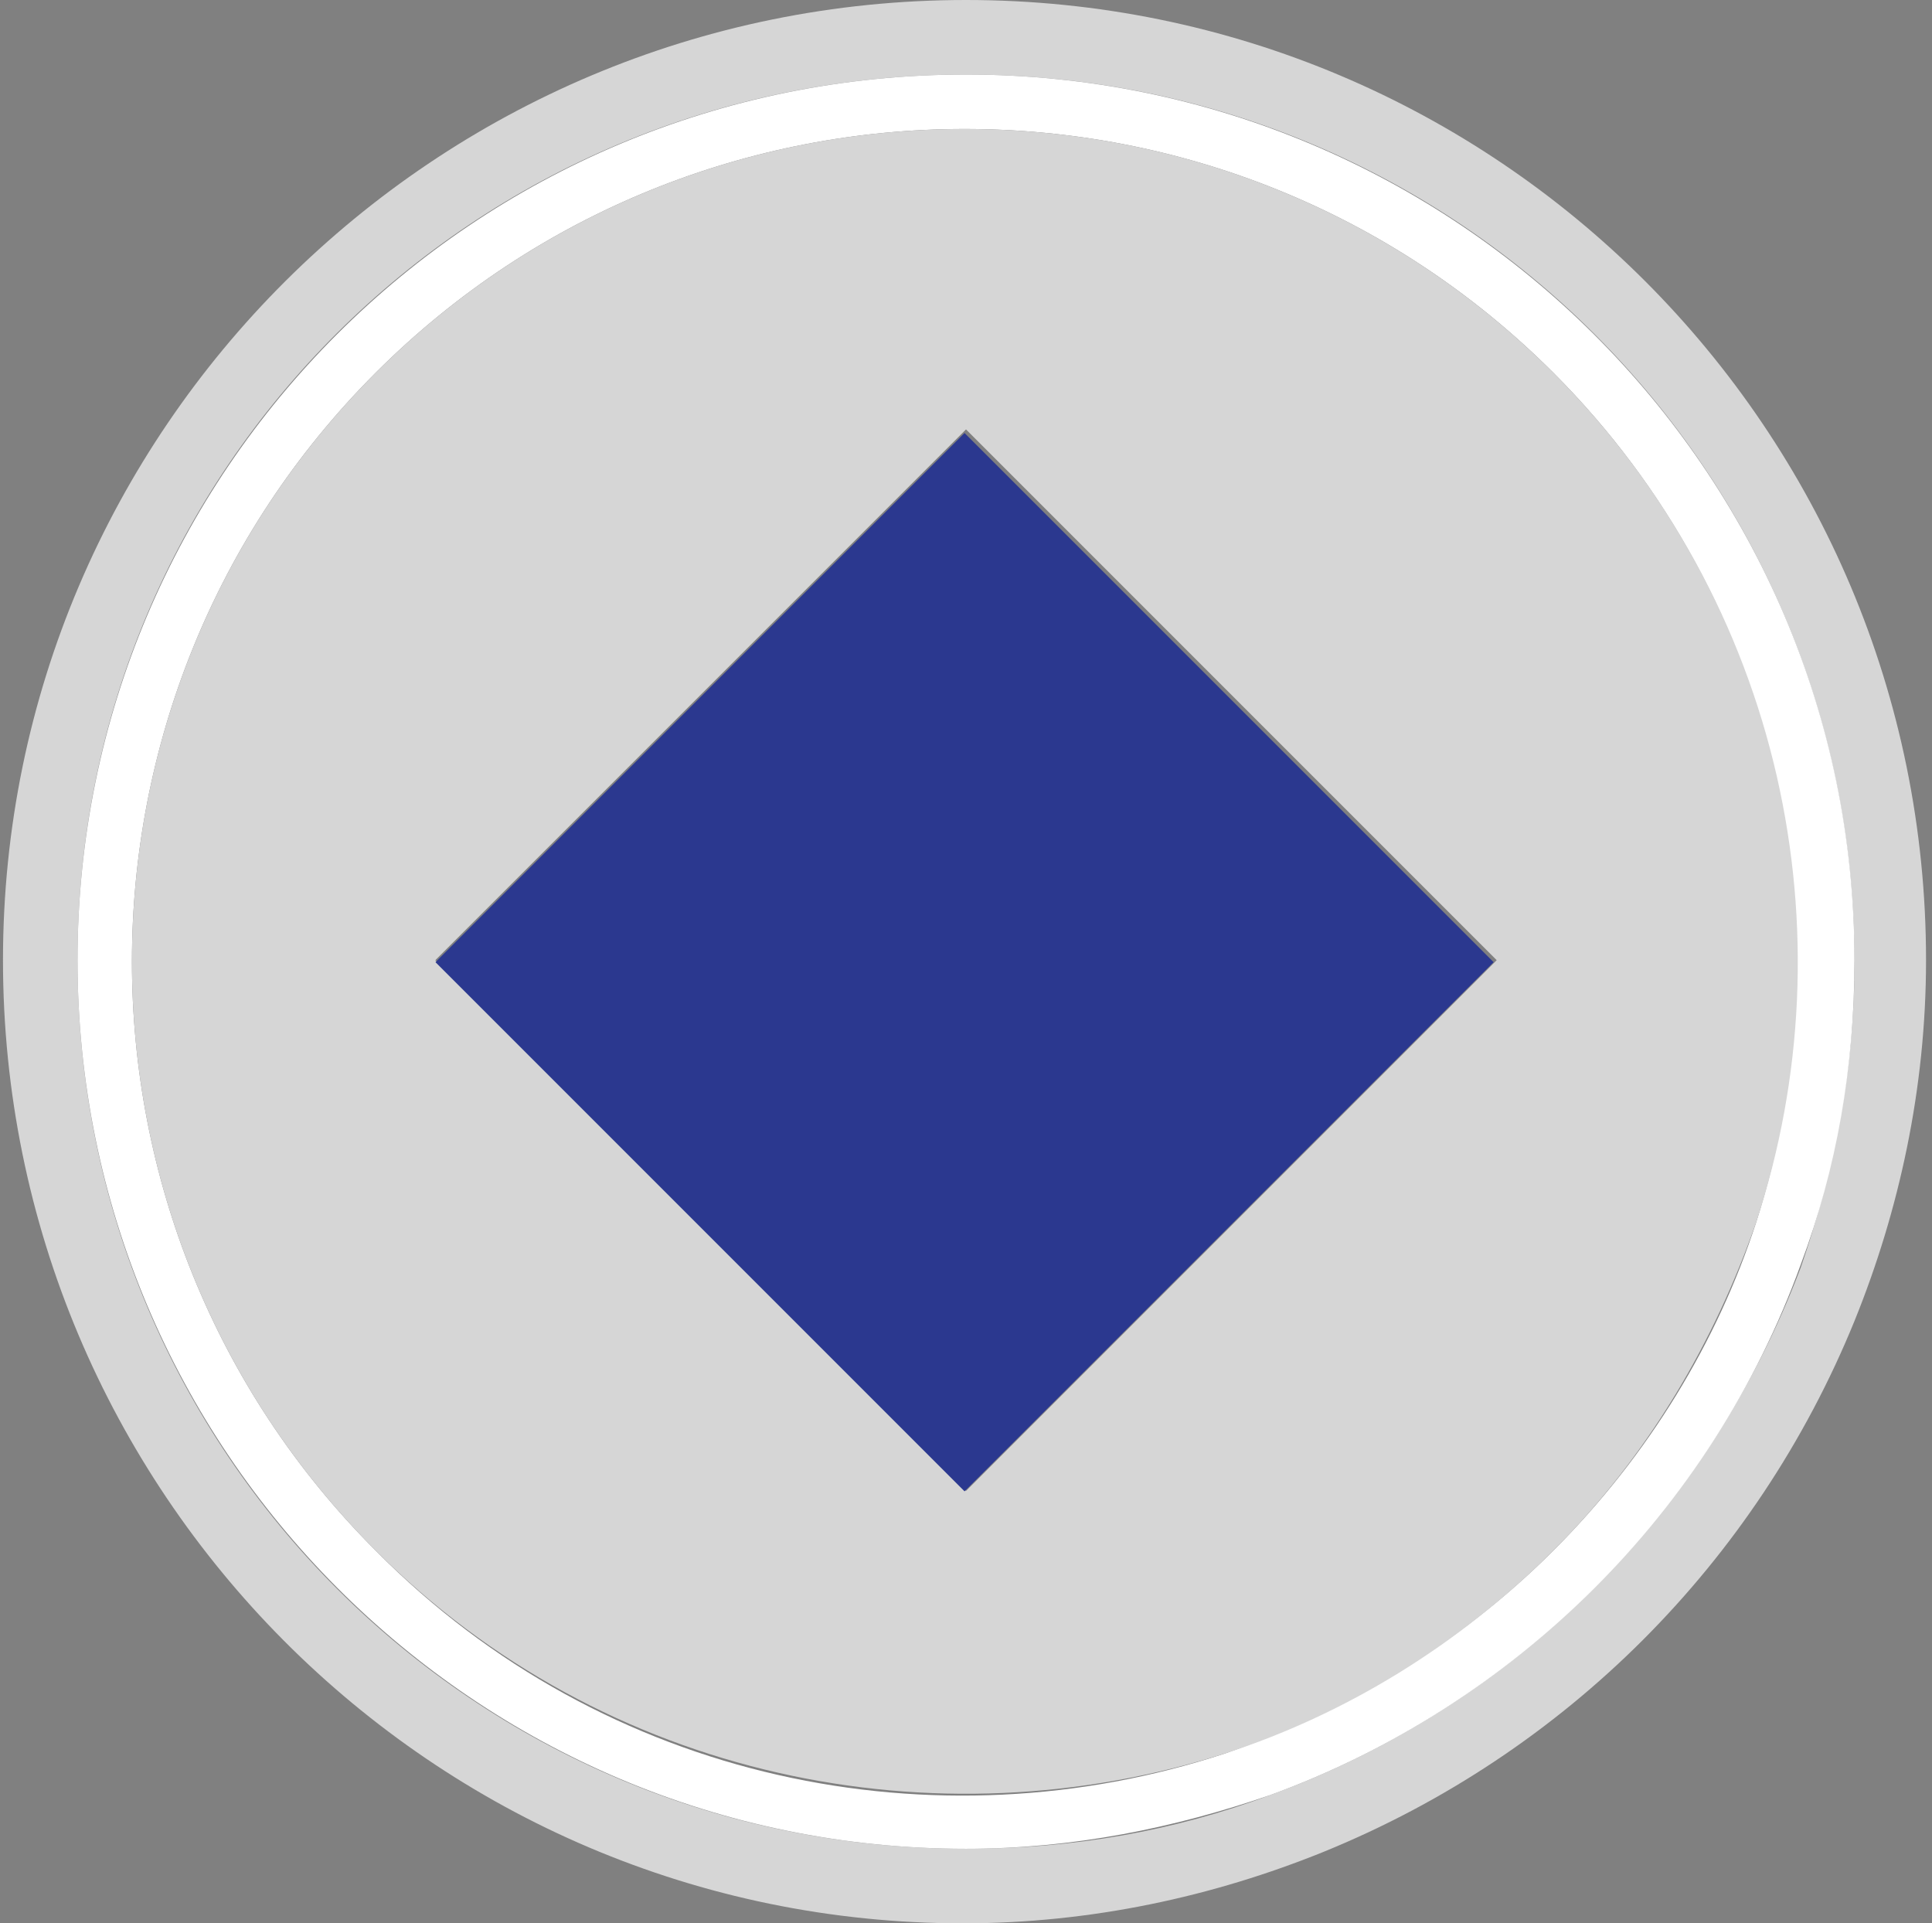 <?xml version="1.0" encoding="utf-8"?>
<!-- Roman Inozemtsev: https://github.com/mir-one/  -->
<svg version="1.1" id="Слой_1" xmlns="http://www.w3.org/2000/svg" xmlns:xlink="http://www.w3.org/1999/xlink" x="0px" y="0px"
	 viewBox="0 0 64.8 64.5" style="enable-background:new 0 0 64.8 64.5;" xml:space="preserve">
<rect x="0" y="0" width="64.8" height="64.5" fill="#808080" stroke="none"/>
<style type="text/css">
	.st0{fill:#D6D6D6;}
	.st1{fill:#FFFFFF;}
	.st2{fill:#2B388F;}
</style>
<path class="st0" d="M32.4,0C14.6,0,0.1,14.4,0.1,32.2c0,17.8,14.4,32.3,32.2,32.3c4.3,0,8.4-0.9,12.1-2.4
	c8.1-3.3,14.5-9.7,17.8-17.8c1.5-3.7,2.4-7.8,2.4-12.1C64.6,14.4,50.2,0,32.4,0z M42.6,60.2C39.4,61.4,36,62,32.4,62
	C15.9,62,2.6,48.7,2.6,32.2S15.9,2.5,32.4,2.5c16.5,0,29.8,13.3,29.8,29.8c0,3.6-0.7,7-1.8,10.2C57.3,50.7,50.8,57.2,42.6,60.2z"/>
<path class="st1" d="M32.4,2.5C15.9,2.5,2.6,15.8,2.6,32.2S15.9,62,32.4,62c3.6,0,7-0.7,10.2-1.8c8.2-3,14.8-9.5,17.8-17.8
	c1.2-3.2,1.8-6.6,1.8-10.2C62.2,15.8,48.8,2.5,32.4,2.5z M52.1,52c-3.2,3.2-7,5.4-11,6.8c-9.7,3.2-20.8,1-28.5-6.8
	c-10.9-10.9-10.9-28.6,0-39.5c10.9-10.9,28.6-10.9,39.5,0c7.7,7.7,9.9,18.8,6.8,28.5C57.6,45,55.3,48.8,52.1,52z"/>
<path class="st0" d="M52.1,12.5c-10.9-10.9-28.6-10.9-39.5,0C1.7,23.4,1.7,41.1,12.6,52c7.7,7.7,18.8,9.9,28.5,6.8
	c4-1.3,7.8-3.6,11-6.8c3.2-3.2,5.4-7,6.8-11C62.1,31.3,59.8,20.2,52.1,12.5z M32.4,50L14.6,32.2l17.8-17.8l17.8,17.8L32.4,50z"/>
<rect x="19.8" y="19.7" transform="matrix(0.707 -0.707 0.707 0.707 -13.321 32.338)" class="st2" width="25.1" height="25.1"/>
</svg>
